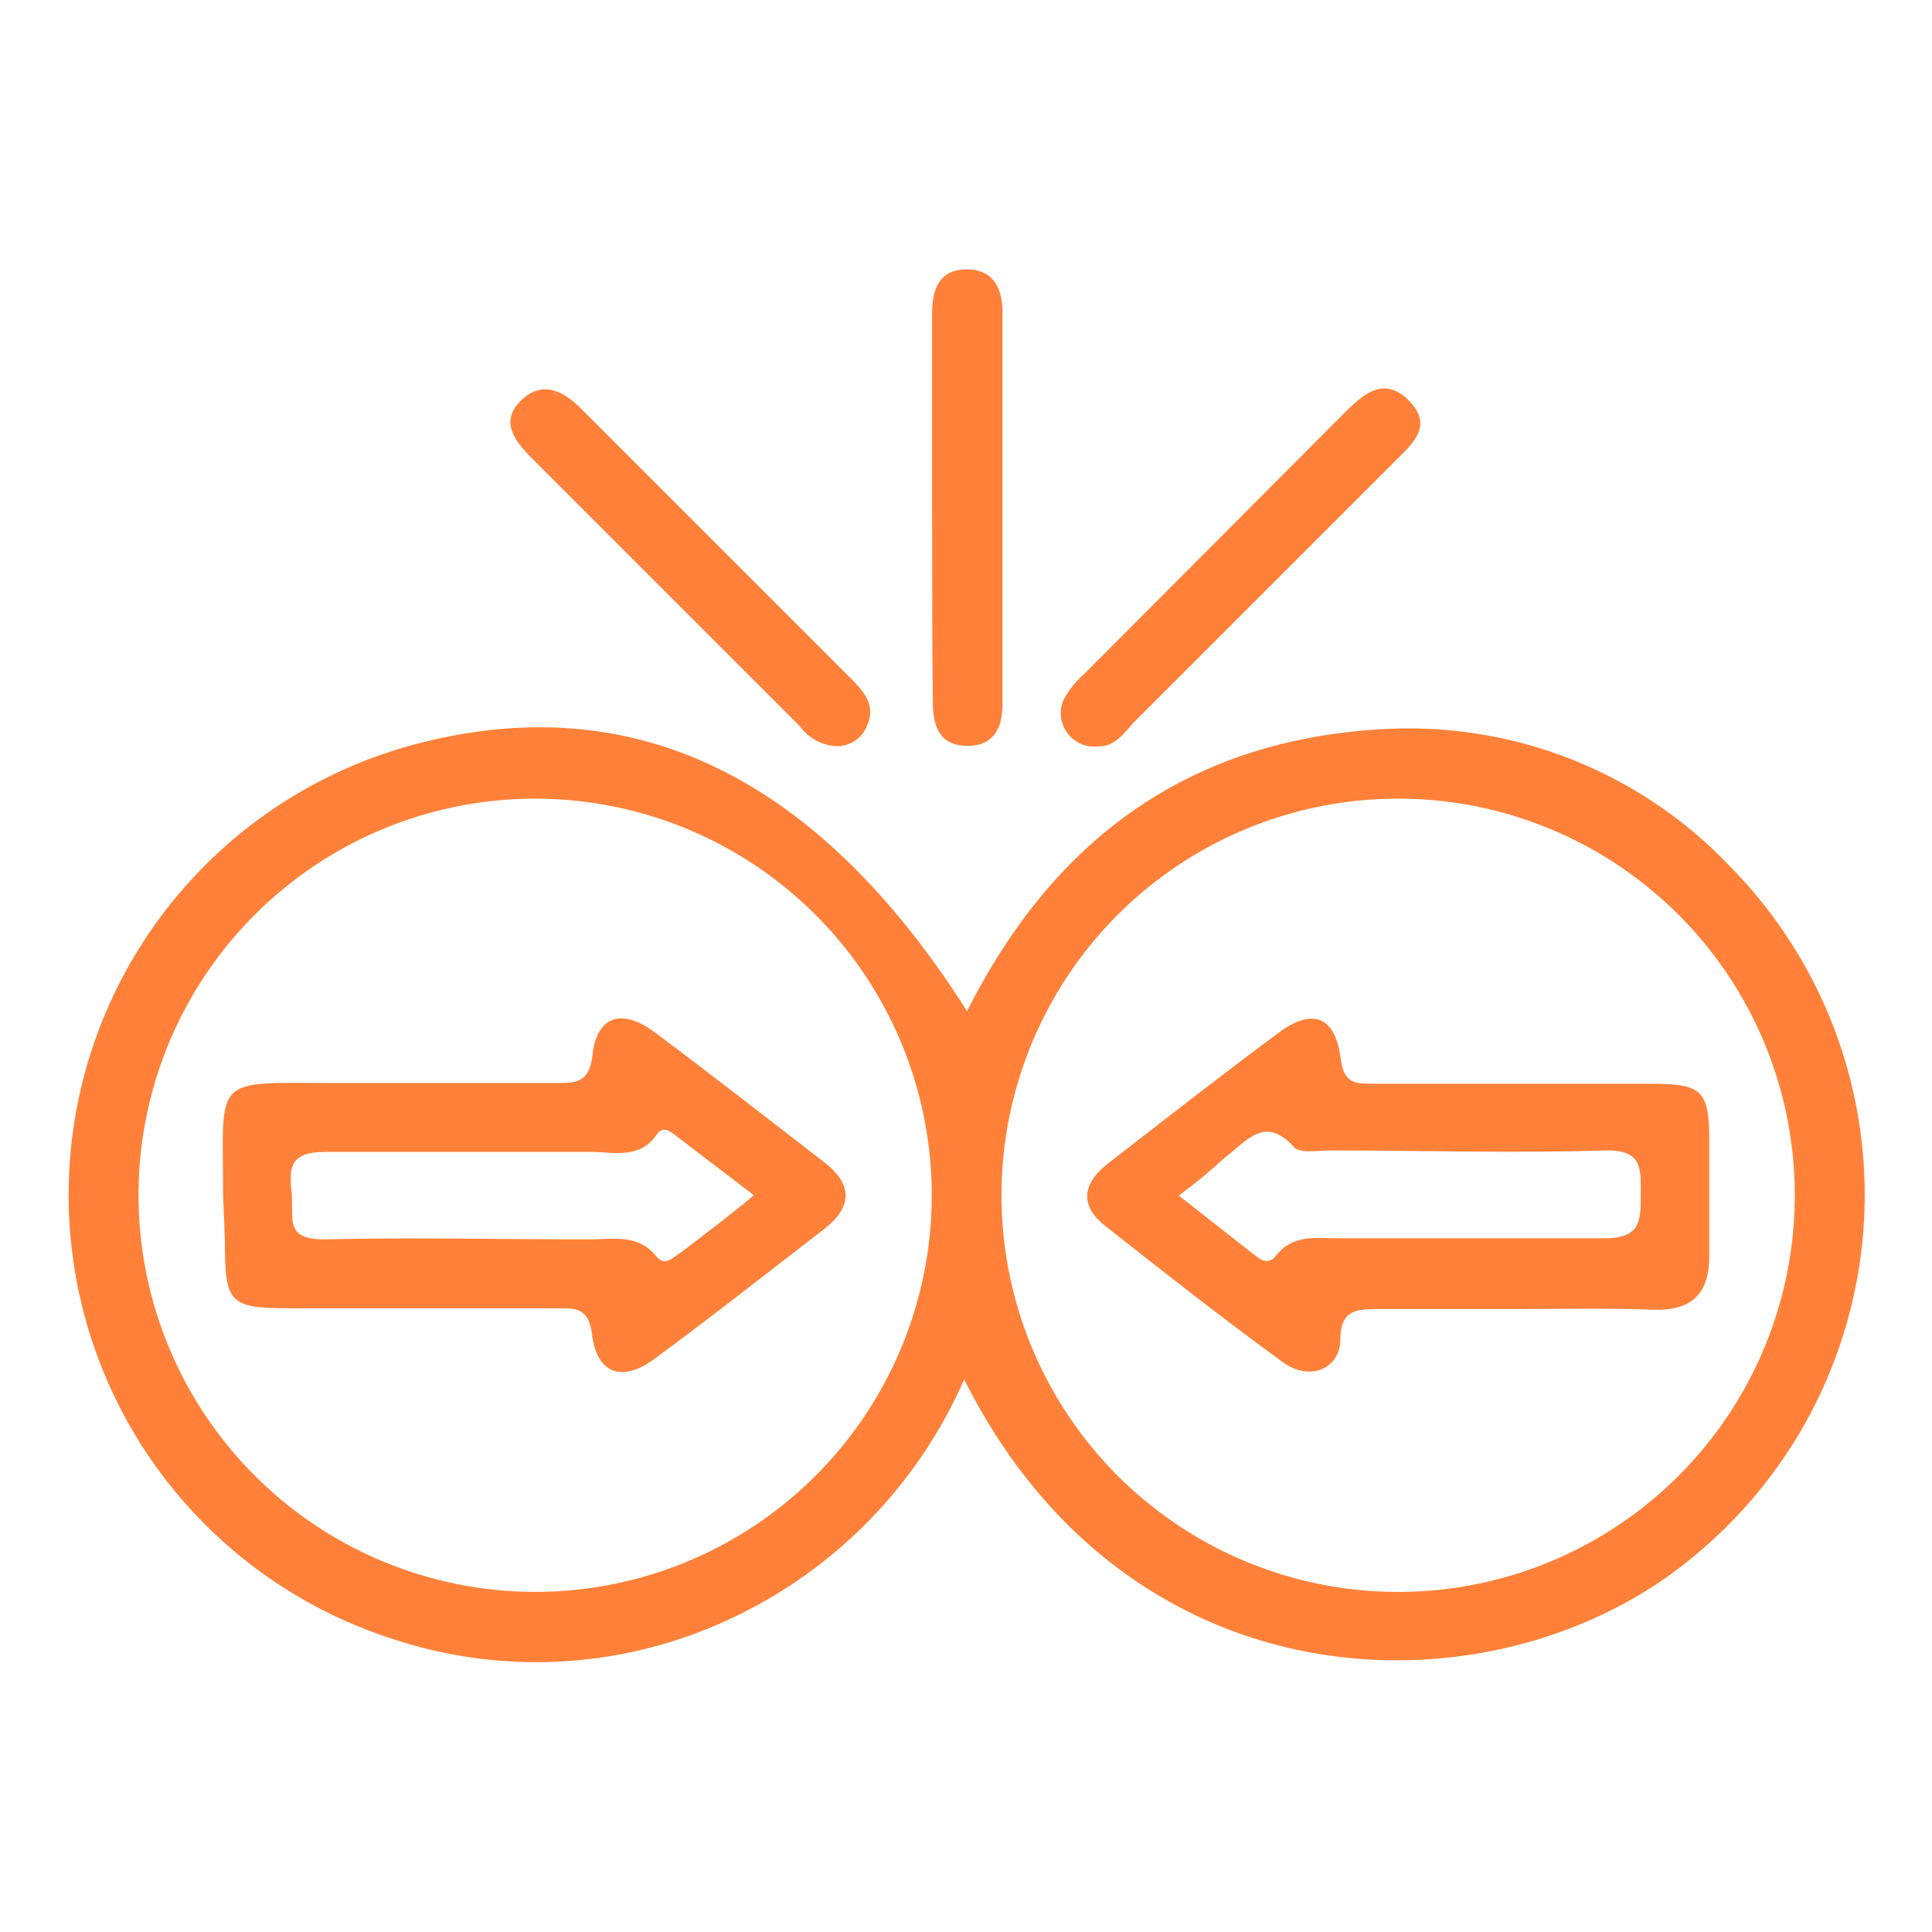 <svg id="Layer_1" data-name="Layer 1" xmlns="http://www.w3.org/2000/svg" width="53" height="53" viewBox="0 0 53 53"><defs><style>.cls-1{fill:#ff8139;}</style></defs><path class="cls-1" d="M26.45,37.84a13,13,0,0,1-7.71,7.09,12.5,12.5,0,0,1-8.06,0,12.79,12.79,0,0,1,.59-24.48c6-1.64,11.11.76,15.26,7.29C28.91,23,32.66,20.27,38,20a12.14,12.14,0,0,1,9.48,3.79,12.83,12.83,0,0,1-.89,18.8C41.34,47.12,31.09,47.11,26.45,37.84Zm11.76,5.83a10.88,10.88,0,0,0,.29-21.76,10.88,10.88,0,1,0-.29,21.76Zm-23.53,0A10.88,10.88,0,1,0,3.8,32.82,10.89,10.89,0,0,0,14.68,43.67Z"/><path class="cls-1" d="M22.94,20.47a1.33,1.33,0,0,1-1-.55l-7.34-7.34c-.46-.46-.9-1-.32-1.58s1.17-.29,1.68.23l7.42,7.42c.33.34.63.69.42,1.22A.89.89,0,0,1,22.94,20.47Z"/><path class="cls-1" d="M30.17,20.47a.92.92,0,0,1-1-1.26,2.55,2.55,0,0,1,.56-.71l7.17-7.19c.52-.52,1.09-1,1.76-.31s.08,1.18-.4,1.66l-7.17,7.17C30.83,20.13,30.56,20.48,30.17,20.47Z"/><path class="cls-1" d="M25.57,13.92c0-1.78,0-3.55,0-5.32,0-.67.2-1.2.93-1.21s1,.49,1,1.17c0,3.58,0,7.17,0,10.75,0,.67-.24,1.17-1,1.15s-.91-.58-.91-1.22C25.57,17.46,25.57,15.69,25.57,13.92Z"/><path class="cls-1" d="M41.58,35.91c-1.27,0-2.54,0-3.81,0-.62,0-1,.07-1,.84s-.82,1.18-1.59.61c-1.65-1.2-3.25-2.46-4.85-3.72-.72-.56-.64-1.17.05-1.71,1.55-1.2,3.09-2.41,4.67-3.58.95-.72,1.59-.48,1.73.71.09.7.45.67.93.67H45.3c1.41,0,1.59.19,1.59,1.6,0,1,0,2.08,0,3.12s-.47,1.51-1.53,1.48C44.12,35.88,42.85,35.91,41.58,35.91ZM32.34,32.8l2,1.57c.21.16.43.38.68.06.46-.58,1.11-.46,1.71-.46,2.43,0,4.86,0,7.28,0,1,0,1-.48,1-1.19s.07-1.25-1-1.22c-2.5.08-5,0-7.51,0-.34,0-.84.09-1-.09-.81-.9-1.31-.15-1.88.27C33.25,32.08,32.87,32.4,32.34,32.8Z"/><path class="cls-1" d="M6.12,32.78c0-3.27-.33-3.08,3-3.07h6.13c.54,0,.91,0,1-.74.11-1.09.79-1.33,1.7-.66,1.58,1.18,3.13,2.39,4.68,3.59.76.59.75,1.21,0,1.8-1.56,1.2-3.1,2.42-4.68,3.58-.89.66-1.58.4-1.71-.68-.09-.77-.52-.71-1-.71H8c-1.71,0-1.83-.12-1.83-1.84Zm14.55,0L18.6,31.2c-.18-.14-.4-.35-.59-.07-.47.68-1.17.47-1.8.47-2.43,0-4.86,0-7.28,0-1,0-1,.45-.93,1.13S7.78,34,8.89,34c2.43-.06,4.86,0,7.29,0,.63,0,1.32-.16,1.82.46.25.32.49,0,.69-.11C19.33,33.86,20,33.36,20.67,32.8Z"/></svg>